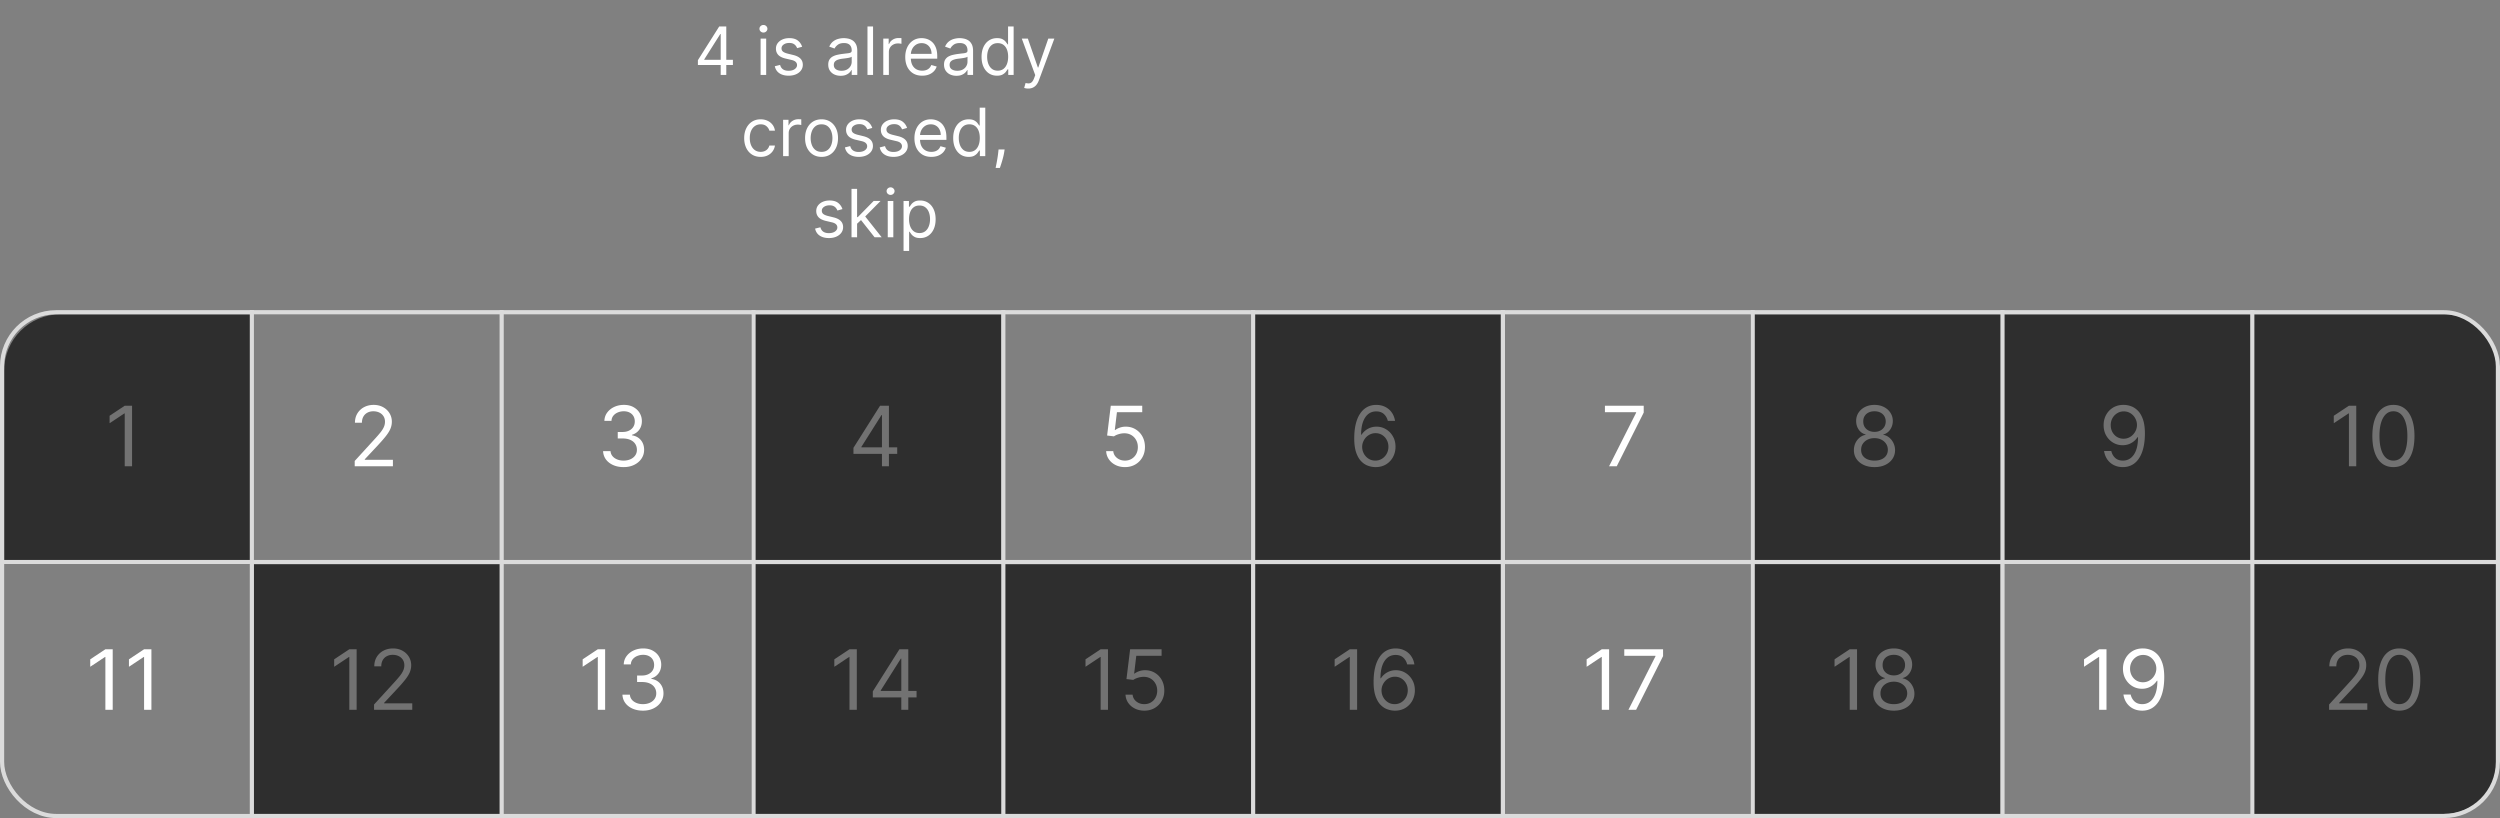 <svg xmlns="http://www.w3.org/2000/svg" width="1201" height="393" fill="none" viewBox="0 0 1201 393"><rect x="0" y="0" width="1201" height="393" fill="#808080" stroke="none"/><path fill="#2e2e2e" d="M2 178c0-14.912 12.088-27 27-27h93v120H2zM361 151h120v120H361zM601 151h120v120H601zM841 151h120v120H841zM961 151h120v120H961zM1081 151h93c14.91 0 27 12.088 27 27v93h-120zM361 271h120v120H361zM481 271h120v120H481zM121 271h120v120H121zM601 271h120v120H601zM841 271h120v120H841zM1081 271h120v93c0 14.912-12.09 27-27 27h-93z"/><rect width="1199" height="242" x="1" y="150" stroke="#dbdbdb" stroke-width="2" rx="26"/><path stroke="#dbdbdb" stroke-width="2" d="M121 149v244M0 270h1201M241 149v244M362 149v244M482 149v244M602 149v244M722 149v244M842 149v244M962 149v244M1082 149v244"/><path fill="#727272" d="M63.442 194.909V224h-3.523v-25.398h-.17l-7.103 4.716v-3.579l7.273-4.83z"/><path fill="#fff" d="M54.145 311.909V341h-3.523v-25.398h-.17l-7.103 4.716v-3.579l7.273-4.83zm18.594 0V341h-3.523v-25.398h-.17l-7.103 4.716v-3.579l7.273-4.83zM170.402 224v-2.557l9.602-10.511a67 67 0 0 0 2.784-3.21q1.094-1.379 1.62-2.586a6.25 6.25 0 0 0 .539-2.556q0-1.535-.738-2.657-.724-1.121-1.989-1.733-1.264-.61-2.841-.61-1.676 0-2.926.696a4.8 4.8 0 0 0-1.917 1.917q-.668 1.236-.668 2.898h-3.352q0-2.557 1.179-4.489a8.2 8.2 0 0 1 3.21-3.011q2.045-1.08 4.588-1.08 2.557 0 4.531 1.08t3.097 2.912 1.122 4.077q0 1.605-.582 3.139-.569 1.52-1.989 3.395-1.407 1.86-3.906 4.545l-6.534 6.989v.227h13.522V224z"/><path fill="#727272" d="M171.332 311.909V341h-3.522v-25.398h-.171l-7.102 4.716v-3.579l7.273-4.83zM179.699 341v-2.557l9.602-10.511a67 67 0 0 0 2.784-3.21q1.093-1.379 1.62-2.586a6.3 6.3 0 0 0 .539-2.556q0-1.535-.738-2.657-.725-1.121-1.989-1.733-1.264-.61-2.841-.61-1.676 0-2.926.696a4.8 4.8 0 0 0-1.918 1.917q-.667 1.236-.667 2.898h-3.353q0-2.557 1.179-4.489a8.2 8.2 0 0 1 3.211-3.011q2.045-1.08 4.588-1.08 2.557 0 4.531 1.08 1.975 1.08 3.097 2.912t1.122 4.077q0 1.605-.583 3.139-.567 1.52-1.988 3.395-1.407 1.86-3.907 4.545l-6.534 6.989v.227h13.523V341z"/><path fill="#fff" d="M335.27 31.227V28.91l10.227-16.182h1.682v3.591h-1.136l-7.728 12.228v.181h13.773v2.5zM346.224 36V12.727h2.682V36zm19.168 0V18.546h2.682V36zm1.364-20.364q-.784 0-1.353-.534a1.72 1.72 0 0 1-.556-1.284q0-.75.556-1.284.568-.534 1.353-.534.783 0 1.341.534.567.534.568 1.284 0 .75-.568 1.284a1.87 1.87 0 0 1-1.341.534m18.593 6.819-2.409.681a4.5 4.5 0 0 0-.67-1.17q-.432-.58-1.182-.955t-1.92-.375q-1.603 0-2.671.739-1.057.727-1.057 1.852 0 1 .728 1.58.726.579 2.272.966l2.591.636q2.341.568 3.489 1.739 1.148 1.16 1.148 2.988 0 1.5-.864 2.682-.852 1.182-2.386 1.864t-3.569.682q-2.67 0-4.42-1.16-1.75-1.158-2.216-3.386l2.546-.636q.363 1.41 1.375 2.113 1.022.705 2.67.705 1.875 0 2.977-.795 1.114-.807 1.114-1.932a2.03 2.03 0 0 0-.636-1.523q-.637-.625-1.955-.932l-2.909-.682q-2.398-.567-3.523-1.761-1.113-1.205-1.113-3.011 0-1.477.829-2.614.841-1.136 2.284-1.784 1.454-.648 3.296-.648 2.59 0 4.068 1.136 1.489 1.137 2.113 3m18.492 13.954q-1.66 0-3.011-.625a5.16 5.16 0 0 1-2.148-1.83q-.795-1.204-.796-2.908 0-1.5.591-2.432a4.2 4.2 0 0 1 1.58-1.478 8.3 8.3 0 0 1 2.182-.795 27 27 0 0 1 2.42-.432q1.591-.204 2.58-.307 1-.113 1.454-.375.466-.261.466-.909v-.09q0-1.683-.92-2.614-.91-.933-2.762-.932-1.92 0-3.011.84-1.091.842-1.534 1.796l-2.546-.909q.682-1.59 1.819-2.477a6.8 6.8 0 0 1 2.5-1.25 10.4 10.4 0 0 1 2.681-.364q.841 0 1.932.205a6.2 6.2 0 0 1 2.125.806q1.035.614 1.716 1.853.682 1.239.682 3.318V36h-2.682v-2.364h-.136q-.273.569-.909 1.216-.637.648-1.694 1.103t-2.579.454M404.25 34q1.591 0 2.682-.625 1.103-.626 1.659-1.614a4.1 4.1 0 0 0 .568-2.08v-2.454q-.171.206-.75.375-.568.16-1.318.284-.74.114-1.443.205-.693.08-1.125.136-1.046.137-1.955.444-.897.295-1.454.897-.546.591-.546 1.614 0 1.398 1.034 2.113 1.046.705 2.648.705m15.168-21.273V36h-2.682V12.727zM424.33 36V18.546h2.59v2.636h.182q.477-1.296 1.728-2.102 1.25-.807 2.818-.807.296 0 .738.011.444.012.671.034v2.727a8 8 0 0 0-.625-.102 6 6 0 0 0-1.012-.08q-1.273 0-2.272.535a4.03 4.03 0 0 0-1.568 1.454q-.569.921-.569 2.102V36zm18.693.364q-2.523 0-4.353-1.114-1.818-1.125-2.806-3.136-.978-2.023-.978-4.705t.978-4.727q.988-2.057 2.75-3.205 1.772-1.16 4.136-1.159 1.364 0 2.693.455a6.7 6.7 0 0 1 2.421 1.477q1.09 1.011 1.738 2.682.648 1.67.648 4.114v1.136h-13.455v-2.318h10.728q0-1.478-.591-2.637a4.46 4.46 0 0 0-1.659-1.83q-1.068-.67-2.523-.67-1.602 0-2.773.796a5.24 5.24 0 0 0-1.784 2.045 6 6 0 0 0-.625 2.705v1.545q0 1.978.682 3.352.693 1.365 1.92 2.08 1.228.705 2.853.705 1.057 0 1.909-.296a4.1 4.1 0 0 0 1.488-.909q.625-.614.966-1.523l2.591.727a5.74 5.74 0 0 1-1.375 2.319q-.966.989-2.386 1.545-1.42.546-3.193.546m16.443.045q-1.66 0-3.011-.625a5.16 5.16 0 0 1-2.148-1.83q-.795-1.204-.796-2.908 0-1.5.591-2.432a4.2 4.2 0 0 1 1.58-1.478 8.3 8.3 0 0 1 2.182-.795 27 27 0 0 1 2.42-.432q1.591-.204 2.58-.307 1-.113 1.454-.375.466-.261.466-.909v-.09q0-1.683-.92-2.614-.91-.933-2.762-.932-1.92 0-3.011.84-1.091.842-1.534 1.796l-2.546-.909q.682-1.59 1.819-2.477a6.8 6.8 0 0 1 2.5-1.25 10.4 10.4 0 0 1 2.681-.364q.841 0 1.932.205a6.2 6.2 0 0 1 2.125.806q1.035.614 1.716 1.853.682 1.239.682 3.318V36h-2.682v-2.364h-.136q-.273.569-.909 1.216-.637.648-1.694 1.103t-2.579.454m.409-2.409q1.591 0 2.682-.625 1.103-.626 1.659-1.614a4.1 4.1 0 0 0 .568-2.08v-2.454q-.171.206-.75.375-.568.16-1.318.284-.74.114-1.443.205-.693.08-1.125.136-1.046.137-1.955.444-.897.295-1.454.897-.546.591-.546 1.614 0 1.398 1.034 2.113 1.046.705 2.648.705m19.077 2.364q-2.182 0-3.853-1.103-1.67-1.113-2.613-3.136-.943-2.034-.943-4.807 0-2.75.943-4.773.944-2.022 2.625-3.125 1.681-1.101 3.886-1.102 1.705 0 2.693.568 1 .558 1.523 1.273.534.704.83 1.16h.227v-8.592h2.682V36h-2.591v-2.682h-.318q-.296.477-.841 1.205-.546.716-1.557 1.284-1.011.557-2.693.557m.363-2.41q1.614 0 2.728-.84 1.113-.853 1.693-2.353.579-1.51.579-3.488 0-1.955-.568-3.42-.568-1.478-1.682-2.296-1.113-.83-2.75-.83-1.704 0-2.841.875-1.125.864-1.693 2.352-.557 1.478-.557 3.319 0 1.863.569 3.386.579 1.511 1.704 2.41 1.137.886 2.818.886m14.648 8.591q-.682 0-1.216-.113-.534-.102-.738-.205l.681-2.363q.978.25 1.728.181.75-.068 1.329-.67.591-.591 1.08-1.92l.5-1.364-6.455-17.545h2.909l4.818 13.909h.182l4.818-13.91h2.91l-7.41 20q-.5 1.352-1.238 2.24a4.65 4.65 0 0 1-1.716 1.329q-.966.431-2.182.431M365.42 75.364q-2.454 0-4.227-1.16t-2.727-3.193-.955-4.647q0-2.66.978-4.694.988-2.045 2.75-3.193 1.772-1.158 4.136-1.159 1.84 0 3.318.682a6.36 6.36 0 0 1 2.421 1.91q.943 1.226 1.17 2.863h-2.682q-.307-1.194-1.363-2.114-1.046-.932-2.819-.932-1.568 0-2.75.819-1.17.806-1.829 2.284-.648 1.465-.648 3.443 0 2.022.637 3.523.647 1.5 1.818 2.329 1.182.83 2.772.83 1.046 0 1.898-.364a3.9 3.9 0 0 0 1.443-1.045q.591-.682.841-1.637h2.682a6.2 6.2 0 0 1-1.125 2.784q-.887 1.227-2.352 1.955-1.455.716-3.387.716M376.205 75V57.545h2.59v2.637h.182q.477-1.296 1.728-2.102 1.25-.807 2.818-.807.296 0 .738.011.444.012.671.034v2.727a8 8 0 0 0-.625-.102 6 6 0 0 0-1.012-.08q-1.273 0-2.272.535a4.03 4.03 0 0 0-1.568 1.454q-.569.921-.569 2.103V75zm18.465.364q-2.363 0-4.147-1.125-1.773-1.126-2.773-3.148-.989-2.023-.989-4.727 0-2.728.989-4.762 1-2.034 2.773-3.159 1.784-1.125 4.147-1.125t4.137 1.125q1.783 1.125 2.773 3.16 1 2.033 1 4.76 0 2.706-1 4.728-.99 2.023-2.773 3.148-1.773 1.125-4.137 1.125m0-2.41q1.796 0 2.955-.92t1.716-2.42.557-3.25-.557-3.262-1.716-2.443q-1.16-.932-2.955-.932t-2.954.932T390 63.102t-.557 3.262.557 3.25q.556 1.5 1.716 2.42t2.954.92m24.367-11.5-2.409.682a4.5 4.5 0 0 0-.671-1.17q-.43-.58-1.181-.955-.75-.375-1.921-.375-1.602 0-2.67.739-1.057.727-1.057 1.852 0 1 .727 1.58.728.579 2.273.966l2.591.636q2.34.568 3.488 1.739 1.149 1.16 1.148 2.988 0 1.5-.864 2.682-.852 1.182-2.386 1.864-1.534.681-3.568.682-2.67 0-4.421-1.16-1.75-1.158-2.215-3.386l2.545-.636q.364 1.41 1.375 2.114 1.023.704 2.67.704 1.875 0 2.978-.796 1.113-.806 1.113-1.931a2.03 2.03 0 0 0-.636-1.523q-.636-.625-1.955-.932l-2.909-.682q-2.397-.567-3.522-1.761-1.114-1.205-1.114-3.011 0-1.477.83-2.614.84-1.136 2.284-1.784 1.454-.648 3.295-.648 2.59 0 4.068 1.137 1.489 1.136 2.114 3m16.719 0-2.409.682a4.5 4.5 0 0 0-.671-1.17q-.432-.58-1.182-.955t-1.92-.375q-1.602 0-2.671.739-1.056.727-1.056 1.852 0 1 .727 1.58.727.579 2.273.966l2.591.636q2.34.568 3.488 1.739 1.148 1.16 1.148 2.988 0 1.5-.864 2.682-.852 1.182-2.386 1.864-1.534.681-3.568.682-2.671 0-4.421-1.16-1.75-1.158-2.216-3.386l2.546-.636q.364 1.41 1.375 2.114 1.023.704 2.67.704 1.875 0 2.978-.796 1.113-.806 1.113-1.931a2.03 2.03 0 0 0-.636-1.523q-.636-.625-1.955-.932l-2.909-.682q-2.398-.567-3.523-1.761-1.113-1.205-1.113-3.011 0-1.477.829-2.614.841-1.136 2.284-1.784 1.455-.648 3.296-.648 2.59 0 4.068 1.137 1.488 1.136 2.114 3m11.673 13.91q-2.523 0-4.352-1.114-1.818-1.126-2.807-3.136-.977-2.023-.977-4.705t.977-4.727q.989-2.057 2.75-3.205 1.773-1.158 4.136-1.159 1.364 0 2.693.455a6.7 6.7 0 0 1 2.421 1.477q1.09 1.011 1.739 2.682.647 1.67.647 4.114v1.136h-13.454v-2.318h10.727q0-1.477-.591-2.637a4.45 4.45 0 0 0-1.659-1.83q-1.068-.67-2.523-.67-1.602 0-2.772.796a5.24 5.24 0 0 0-1.785 2.045 6 6 0 0 0-.625 2.705v1.545q0 1.977.682 3.353.694 1.363 1.921 2.079 1.227.704 2.852.704 1.057 0 1.909-.295a4.1 4.1 0 0 0 1.489-.909q.624-.614.966-1.523l2.591.727a5.76 5.76 0 0 1-1.375 2.319q-.966.989-2.387 1.545-1.42.546-3.193.546m17.898 0q-2.182 0-3.853-1.103-1.67-1.113-2.613-3.136-.943-2.034-.943-4.807 0-2.75.943-4.773.944-2.022 2.625-3.125 1.681-1.102 3.886-1.102 1.705 0 2.693.568 1 .558 1.523 1.273.534.705.83 1.16h.227v-8.592h2.682V75h-2.591v-2.682h-.318q-.296.477-.841 1.205-.546.716-1.557 1.284-1.011.557-2.693.557m.363-2.41q1.614 0 2.728-.84 1.113-.853 1.693-2.353.579-1.51.579-3.488 0-1.954-.568-3.42-.568-1.478-1.682-2.296-1.113-.83-2.75-.83-1.704 0-2.841.875-1.125.864-1.693 2.353-.557 1.476-.557 3.318 0 1.863.569 3.386.579 1.511 1.704 2.41 1.137.885 2.818.885m16.921-1.136-.182 1.228a25 25 0 0 1-.591 2.772 52 52 0 0 1-.807 2.784q-.42 1.307-.693 2.08h-2.045l.386-1.92q.239-1.194.477-2.671a46 46 0 0 0 .409-3l.137-1.273zm-77.902 28.637-2.409.681a4.5 4.5 0 0 0-.671-1.17q-.432-.58-1.182-.955t-1.92-.375q-1.602 0-2.67.739-1.057.727-1.057 1.852 0 1 .727 1.58.727.579 2.273.966l2.591.636q2.34.568 3.488 1.739 1.148 1.159 1.148 2.988 0 1.5-.864 2.682-.852 1.182-2.386 1.864-1.534.681-3.568.682-2.67 0-4.421-1.159-1.75-1.16-2.216-3.387l2.546-.636q.364 1.409 1.375 2.113 1.023.705 2.67.705 1.875 0 2.978-.795 1.113-.807 1.113-1.932 0-.91-.636-1.523-.636-.625-1.955-.932l-2.909-.682q-2.397-.568-3.522-1.761-1.114-1.205-1.114-3.011 0-1.477.829-2.614.841-1.137 2.285-1.784 1.454-.648 3.295-.648 2.59 0 4.068 1.136 1.489 1.137 2.114 3.001m6.855 7.181-.046-3.318h.546l7.636-7.772h3.318l-8.136 8.227h-.227zm-2.5 6.364V90.727h2.682V114zm11.091 0-6.818-8.636 1.909-1.864 8.318 10.5zm6.315 0V96.546h2.682V114zm1.364-20.364q-.785 0-1.352-.534a1.71 1.71 0 0 1-.557-1.284q0-.75.557-1.284a1.9 1.9 0 0 1 1.352-.534q.785 0 1.341.534.568.534.568 1.284t-.568 1.284a1.87 1.87 0 0 1-1.341.534m6.23 26.909v-24h2.591v2.773h.318q.296-.455.818-1.159.534-.715 1.523-1.273 1-.567 2.704-.568 2.205 0 3.887 1.103 1.682 1.101 2.625 3.124t.943 4.773q0 2.773-.943 4.807-.943 2.023-2.614 3.136-1.67 1.103-3.852 1.103-1.682 0-2.693-.557-1.012-.569-1.557-1.284a17 17 0 0 1-.841-1.205h-.227v9.227zm2.636-15.272q0 1.977.58 3.488.58 1.5 1.693 2.353 1.114.84 2.727.841 1.682 0 2.807-.887 1.137-.897 1.705-2.409.579-1.523.579-3.386 0-1.842-.568-3.318-.557-1.49-1.693-2.353-1.125-.875-2.83-.875-1.636 0-2.75.83-1.113.817-1.682 2.295-.567 1.467-.568 3.421M299.607 224.398q-2.813 0-5.015-.966-2.187-.966-3.48-2.685-1.278-1.732-1.392-4.02h3.58q.113 1.407.966 2.429.852 1.009 2.23 1.563 1.377.554 3.054.554 1.875 0 3.324-.654 1.448-.653 2.272-1.818.825-1.164.824-2.699 0-1.605-.795-2.826-.796-1.236-2.33-1.932t-3.75-.696h-2.329v-3.125h2.329q1.733 0 3.04-.625 1.321-.625 2.06-1.762.752-1.136.752-2.67 0-1.478-.653-2.571t-1.847-1.705q-1.179-.61-2.784-.61-1.505 0-2.841.554-1.32.539-2.159 1.576-.837 1.023-.909 2.472h-3.409q.085-2.287 1.378-4.006 1.293-1.733 3.381-2.699 2.102-.966 4.616-.966 2.699 0 4.631 1.094 1.932 1.08 2.969 2.855a7.5 7.5 0 0 1 1.037 3.835q0 2.458-1.293 4.191-1.278 1.733-3.48 2.4v.228q2.756.454 4.304 2.343 1.548 1.876 1.548 4.645 0 2.373-1.293 4.262-1.278 1.875-3.494 2.954t-5.042 1.08M290.707 311.909V341h-3.522v-25.398h-.171l-7.102 4.716v-3.579l7.273-4.83zm18.196 29.489q-2.812 0-5.014-.966-2.187-.966-3.48-2.685-1.278-1.733-1.392-4.02h3.58q.113 1.407.965 2.429.853 1.009 2.231 1.563t3.054.554q1.875 0 3.323-.654 1.45-.652 2.273-1.818.824-1.164.824-2.699 0-1.605-.795-2.826-.796-1.236-2.33-1.932t-3.75-.696h-2.33v-3.125h2.33q1.733 0 3.04-.625 1.321-.625 2.059-1.762.753-1.136.753-2.67 0-1.477-.653-2.571-.653-1.093-1.847-1.705-1.179-.61-2.784-.61a7.3 7.3 0 0 0-2.841.554q-1.32.539-2.159 1.576-.838 1.023-.909 2.472h-3.409q.085-2.287 1.378-4.006 1.293-1.733 3.381-2.699 2.102-.966 4.616-.966 2.699 0 4.631 1.094 1.932 1.08 2.968 2.855a7.47 7.47 0 0 1 1.037 3.835q0 2.458-1.292 4.191-1.279 1.732-3.48 2.4v.228q2.755.454 4.304 2.343 1.548 1.875 1.548 4.645 0 2.372-1.293 4.262-1.278 1.874-3.494 2.954t-5.043 1.08"/><path fill="#727272" d="M409.998 218.034v-2.898l12.784-20.227h2.102v4.489h-1.421l-9.659 15.284v.227h17.216v3.125zM423.691 224v-29.091h3.352V224zM411.61 311.909V341h-3.523v-25.398h-.17l-7.103 4.716v-3.579l7.273-4.83zm7.684 23.125v-2.898l12.784-20.227h2.103v4.489h-1.421l-9.659 15.284v.227h17.216v3.125zM432.988 341v-29.091h3.352V341z"/><path fill="#fff" d="M540.434 224.398q-2.499 0-4.503-.995-2.003-.994-3.21-2.727t-1.321-3.949h3.409q.199 1.976 1.79 3.267 1.606 1.28 3.835 1.279 1.79 0 3.182-.838a5.9 5.9 0 0 0 2.202-2.301q.81-1.478.809-3.339 0-1.903-.838-3.394a6.15 6.15 0 0 0-2.272-2.373q-1.449-.866-3.31-.88a9 9 0 0 0-2.741.412q-1.407.411-2.316 1.065l-3.295-.398 1.761-14.318h15.114v3.125h-12.159l-1.023 8.58h.17q.895-.711 2.245-1.179a8.5 8.5 0 0 1 2.812-.469q2.671 0 4.759 1.278a8.93 8.93 0 0 1 3.295 3.466q1.208 2.202 1.208 5.029 0 2.784-1.25 4.971a9.14 9.14 0 0 1-3.41 3.438q-2.172 1.25-4.943 1.25"/><path fill="#727272" d="M532.274 311.909V341h-3.523v-25.398h-.17l-7.103 4.716v-3.579l7.273-4.83zm17.457 29.489q-2.499 0-4.503-.995-2.003-.994-3.21-2.727t-1.321-3.949h3.409q.199 1.976 1.79 3.267 1.605 1.28 3.835 1.279 1.79 0 3.182-.838a5.93 5.93 0 0 0 2.202-2.301q.809-1.478.809-3.339 0-1.902-.838-3.394a6.16 6.16 0 0 0-2.272-2.373q-1.45-.866-3.31-.88a9.1 9.1 0 0 0-2.742.412q-1.406.411-2.315 1.065l-3.295-.398 1.761-14.318h15.114v3.125h-12.159l-1.023 8.58h.17q.895-.711 2.245-1.179a8.5 8.5 0 0 1 2.812-.469q2.67 0 4.759 1.278a8.93 8.93 0 0 1 3.295 3.466q1.207 2.202 1.207 5.029 0 2.784-1.25 4.971a9.13 9.13 0 0 1-3.409 3.438q-2.173 1.25-4.943 1.25M660.69 224.398a10.9 10.9 0 0 1-3.58-.682q-1.79-.654-3.267-2.202-1.476-1.562-2.372-4.219-.894-2.67-.895-6.704 0-3.864.725-6.847.724-2.997 2.102-5.042 1.379-2.06 3.324-3.125 1.96-1.066 4.418-1.066 2.442 0 4.346.98a8.3 8.3 0 0 1 3.125 2.699q1.207 1.733 1.563 3.992h-3.466q-.483-1.96-1.875-3.253t-3.693-1.293q-3.381 0-5.327 2.941-1.932 2.94-1.946 8.253h.227a8.54 8.54 0 0 1 4.332-3.395 8.5 8.5 0 0 1 2.827-.469q2.5 0 4.574 1.25 2.075 1.236 3.324 3.423 1.25 2.174 1.25 4.986 0 2.699-1.207 4.943a9.2 9.2 0 0 1-3.395 3.551q-2.174 1.308-5.114 1.279m0-3.125q1.79 0 3.21-.895a6.4 6.4 0 0 0 2.259-2.401q.837-1.506.838-3.352 0-1.804-.81-3.281a6.16 6.16 0 0 0-2.202-2.372q-1.392-.881-3.181-.881-1.35 0-2.515.54a6.5 6.5 0 0 0-2.045 1.449 7 7 0 0 0-1.364 2.116 6.3 6.3 0 0 0-.497 2.486q0 1.733.81 3.238a6.66 6.66 0 0 0 2.244 2.429q1.435.924 3.253.924M651.961 311.909V341h-3.522v-25.398h-.171l-7.102 4.716v-3.579l7.273-4.83zm18.026 29.489a10.9 10.9 0 0 1-3.58-.682q-1.79-.654-3.267-2.202-1.477-1.562-2.372-4.219-.894-2.67-.895-6.704 0-3.864.725-6.847.724-2.997 2.102-5.042 1.377-2.06 3.324-3.125 1.96-1.066 4.417-1.066 2.443 0 4.347.98a8.3 8.3 0 0 1 3.125 2.699q1.208 1.733 1.562 3.992h-3.465q-.483-1.96-1.875-3.253t-3.694-1.293q-3.38 0-5.326 2.941-1.932 2.94-1.946 8.253h.227a8.54 8.54 0 0 1 4.332-3.395 8.5 8.5 0 0 1 2.827-.469q2.5 0 4.574 1.25 2.073 1.236 3.324 3.423 1.25 2.173 1.25 4.986 0 2.699-1.208 4.943a9.2 9.2 0 0 1-3.395 3.551q-2.173 1.308-5.113 1.279m0-3.125q1.79 0 3.21-.895a6.4 6.4 0 0 0 2.259-2.401q.837-1.506.838-3.352 0-1.804-.81-3.281a6.16 6.16 0 0 0-2.202-2.372q-1.391-.882-3.182-.881-1.348 0-2.514.54a6.5 6.5 0 0 0-2.045 1.449 7 7 0 0 0-1.364 2.116 6.3 6.3 0 0 0-.497 2.486q0 1.733.81 3.238a6.66 6.66 0 0 0 2.244 2.429q1.435.924 3.253.924"/><path fill="#fff" d="m772.995 224 13.011-25.739v-.227h-15v-3.125h18.636v3.296L776.688 224zM773.016 311.909V341h-3.523v-25.398h-.17l-7.102 4.716v-3.579l7.272-4.83zM782.292 341l13.011-25.739v-.227h-15v-3.125h18.636v3.296L785.985 341z"/><path fill="#727272" d="M900.505 224.398q-2.926 0-5.17-1.037-2.23-1.051-3.48-2.884-1.251-1.846-1.236-4.204-.015-1.847.724-3.409a7.4 7.4 0 0 1 2.017-2.628 6.2 6.2 0 0 1 2.884-1.35v-.17q-2.088-.54-3.324-2.344-1.236-1.818-1.221-4.133-.015-2.217 1.122-3.963 1.136-1.748 3.125-2.756 2.003-1.008 4.559-1.009 2.53 0 4.517 1.009 1.99 1.008 3.125 2.756 1.151 1.746 1.165 3.963-.014 2.315-1.264 4.133-1.236 1.804-3.281 2.344v.17q1.576.285 2.841 1.35a7.66 7.66 0 0 1 2.017 2.628q.752 1.562.767 3.409-.015 2.358-1.279 4.204-1.25 1.833-3.48 2.884-2.215 1.037-5.128 1.037m0-3.125q1.975 0 3.409-.639 1.435-.64 2.216-1.804t.796-2.728q-.015-1.647-.852-2.912-.839-1.263-2.287-1.988-1.436-.725-3.282-.725-1.86 0-3.324.725-1.448.725-2.286 1.988-.825 1.265-.81 2.912-.015 1.563.753 2.728.781 1.164 2.23 1.804 1.45.639 3.437.639m0-13.807q1.563 0 2.77-.625a4.75 4.75 0 0 0 1.918-1.747q.696-1.122.71-2.628-.014-1.478-.696-2.571a4.5 4.5 0 0 0-1.889-1.705q-1.208-.61-2.813-.61-1.633 0-2.855.61-1.221.597-1.889 1.705-.668 1.094-.653 2.571-.014 1.506.667 2.628a4.75 4.75 0 0 0 1.918 1.747q1.221.625 2.812.625M892.118 311.909V341h-3.523v-25.398h-.171l-7.102 4.716v-3.579l7.273-4.83zm17.684 29.489q-2.926 0-5.17-1.037-2.23-1.051-3.48-2.884-1.251-1.846-1.236-4.204-.015-1.847.724-3.409a7.4 7.4 0 0 1 2.017-2.628 6.2 6.2 0 0 1 2.884-1.35v-.17q-2.088-.54-3.324-2.344-1.236-1.818-1.222-4.133-.014-2.217 1.123-3.963 1.136-1.748 3.125-2.756 2.003-1.009 4.559-1.009 2.529 0 4.517 1.009 1.99 1.008 3.125 2.756 1.151 1.746 1.165 3.963-.014 2.315-1.264 4.133-1.236 1.804-3.281 2.344v.17q1.577.285 2.84 1.35a7.65 7.65 0 0 1 2.018 2.628q.752 1.562.767 3.409-.015 2.358-1.279 4.204-1.25 1.833-3.48 2.884-2.216 1.037-5.128 1.037m0-3.125q1.974 0 3.409-.639 1.435-.64 2.216-1.804t.796-2.728q-.015-1.647-.853-2.912-.837-1.263-2.287-1.988-1.434-.725-3.281-.725-1.86 0-3.324.725-1.449.725-2.287 1.988-.824 1.265-.809 2.912-.015 1.563.753 2.728.78 1.164 2.23 1.804 1.448.639 3.437.639m0-13.807q1.563 0 2.77-.625a4.76 4.76 0 0 0 1.918-1.747q.696-1.122.71-2.628-.015-1.477-.696-2.571a4.5 4.5 0 0 0-1.889-1.705q-1.208-.61-2.813-.61-1.634 0-2.855.61-1.221.597-1.889 1.705-.668 1.093-.654 2.571-.013 1.506.668 2.628a4.75 4.75 0 0 0 1.918 1.747q1.221.625 2.812.625M1020.29 194.511c1.2.01 2.39.237 3.58.682q1.785.668 3.27 2.216 1.47 1.535 2.37 4.19.9 2.657.9 6.662c0 2.586-.25 4.882-.74 6.89-.49 1.998-1.19 3.683-2.11 5.056-.9 1.373-2.01 2.415-3.32 3.125-1.3.711-2.76 1.066-4.4 1.066-1.63 0-3.08-.322-4.36-.966a8.6 8.6 0 0 1-3.13-2.713c-.8-1.165-1.32-2.514-1.55-4.049h3.47q.465 2.004 1.86 3.31c.94.862 2.17 1.293 3.71 1.293q3.36 0 5.31-2.941c1.31-1.96 1.96-4.73 1.96-8.309h-.23a8.9 8.9 0 0 1-1.89 2.059 8.2 8.2 0 0 1-2.43 1.336c-.89.312-1.83.468-2.84.468-1.66 0-3.19-.412-4.58-1.235-1.39-.834-2.49-1.975-3.33-3.424q-1.23-2.187-1.23-5c0-1.78.39-3.409 1.19-4.886a9.2 9.2 0 0 1 3.38-3.551c1.46-.881 3.17-1.307 5.14-1.279m0 3.125c-1.19 0-2.27.299-3.22.895a6.4 6.4 0 0 0-2.26 2.387c-.55.994-.82 2.097-.82 3.309s.26 2.316.79 3.31a6.33 6.33 0 0 0 2.2 2.358c.94.578 2.01.866 3.2.866.9 0 1.74-.175 2.51-.525.78-.36 1.46-.848 2.03-1.463a7 7 0 0 0 1.38-2.117c.33-.795.5-1.624.5-2.486 0-1.136-.28-2.201-.82-3.196a6.5 6.5 0 0 0-2.25-2.414q-1.425-.924-3.24-.924"/><path fill="#fff" d="M1011.96 311.909V341h-3.52v-25.398h-.17l-7.1 4.716v-3.579l7.27-4.83zm17.63-.398c1.19.01 2.39.237 3.58.682q1.785.668 3.27 2.216 1.47 1.535 2.37 4.19c.59 1.771.89 3.992.89 6.662 0 2.586-.24 4.882-.74 6.89q-.72 2.997-2.1 5.056c-.91 1.373-2.02 2.415-3.32 3.125q-1.95 1.066-4.41 1.066c-1.62 0-3.08-.322-4.36-.966a8.5 8.5 0 0 1-3.12-2.713c-.81-1.165-1.32-2.514-1.55-4.049h3.47q.465 2.004 1.86 3.31c.93.862 2.17 1.293 3.7 1.293 2.25 0 4.02-.98 5.32-2.941s1.96-4.73 1.96-8.309h-.23a8.9 8.9 0 0 1-1.89 2.059 8.35 8.35 0 0 1-5.27 1.804q-2.505 0-4.59-1.235c-1.38-.834-2.49-1.975-3.32-3.424-.82-1.458-1.24-3.125-1.24-5q0-2.67 1.2-4.886a9.2 9.2 0 0 1 3.38-3.551c1.46-.881 3.17-1.307 5.14-1.279m0 3.125c-1.19 0-2.27.299-3.23.895a6.4 6.4 0 0 0-2.25 2.387c-.55.994-.83 2.097-.83 3.309s.27 2.316.8 3.31a6.33 6.33 0 0 0 2.2 2.358c.94.578 2 .866 3.2.866.9 0 1.73-.175 2.51-.525.78-.36 1.45-.848 2.03-1.463a7 7 0 0 0 1.38-2.117 6.508 6.508 0 0 0-.33-5.682 6.6 6.6 0 0 0-2.24-2.414q-1.425-.924-3.24-.924"/><path fill="#727272" d="M1131.94 194.909V224h-3.52v-25.398h-.17l-7.1 4.716v-3.579l7.27-4.83zm17.86 29.489c-2.14 0-3.97-.583-5.47-1.747q-2.265-1.762-3.45-5.1-1.2-3.353-1.2-8.096 0-4.716 1.2-8.054c.8-2.235 1.96-3.94 3.46-5.114q2.28-1.776 5.46-1.776c2.12 0 3.93.592 5.44 1.776 1.51 1.174 2.67 2.879 3.46 5.114.81 2.225 1.21 4.91 1.21 8.054 0 3.162-.4 5.861-1.19 8.096q-1.2 3.338-3.45 5.1c-1.51 1.164-3.33 1.747-5.47 1.747m0-3.125c2.12 0 3.77-1.023 4.94-3.068s1.76-4.963 1.76-8.75q0-3.779-.81-6.435c-.53-1.771-1.3-3.12-2.3-4.048-.99-.928-2.19-1.392-3.59-1.392-2.11 0-3.75 1.036-4.93 3.11-1.19 2.065-1.78 4.986-1.78 8.765 0 2.518.27 4.659.8 6.42q.795 2.642 2.28 4.02 1.515 1.377 3.63 1.378M1118.9 341v-2.557l9.6-10.511a66 66 0 0 0 2.79-3.21q1.095-1.379 1.62-2.586.54-1.221.54-2.556c0-1.023-.25-1.909-.74-2.657-.48-.748-1.15-1.325-1.99-1.733-.84-.407-1.79-.61-2.84-.61-1.12 0-2.09.232-2.93.696a4.76 4.76 0 0 0-1.91 1.917c-.45.824-.67 1.79-.67 2.898h-3.35q0-2.557 1.17-4.489a8.25 8.25 0 0 1 3.21-3.011q2.055-1.08 4.59-1.08 2.565 0 4.53 1.08c1.32.72 2.35 1.69 3.1 2.912s1.12 2.58 1.12 4.077c0 1.07-.19 2.116-.58 3.139-.38 1.013-1.04 2.145-1.99 3.395q-1.41 1.86-3.9 4.545l-6.54 6.989v.227h13.52V341zm33.71.398c-2.14 0-3.96-.583-5.47-1.747q-2.265-1.762-3.45-5.1c-.8-2.235-1.19-4.934-1.19-8.096 0-3.144.39-5.829 1.19-8.054.8-2.235 1.96-3.94 3.46-5.114q2.28-1.776 5.46-1.776c2.12 0 3.93.592 5.44 1.776 1.51 1.174 2.67 2.879 3.47 5.114q1.2 3.338 1.2 8.054c0 3.162-.39 5.861-1.19 8.096q-1.2 3.338-3.45 5.1c-1.51 1.164-3.33 1.747-5.47 1.747m0-3.125c2.12 0 3.77-1.023 4.94-3.068 1.18-2.046 1.76-4.963 1.76-8.75q0-3.778-.81-6.435c-.53-1.771-1.29-3.12-2.3-4.048-.99-.928-2.19-1.392-3.59-1.392-2.1 0-3.75 1.036-4.93 3.11-1.18 2.065-1.78 4.986-1.78 8.765 0 2.518.27 4.659.8 6.42s1.29 3.101 2.29 4.02 2.21 1.378 3.62 1.378"/></svg>